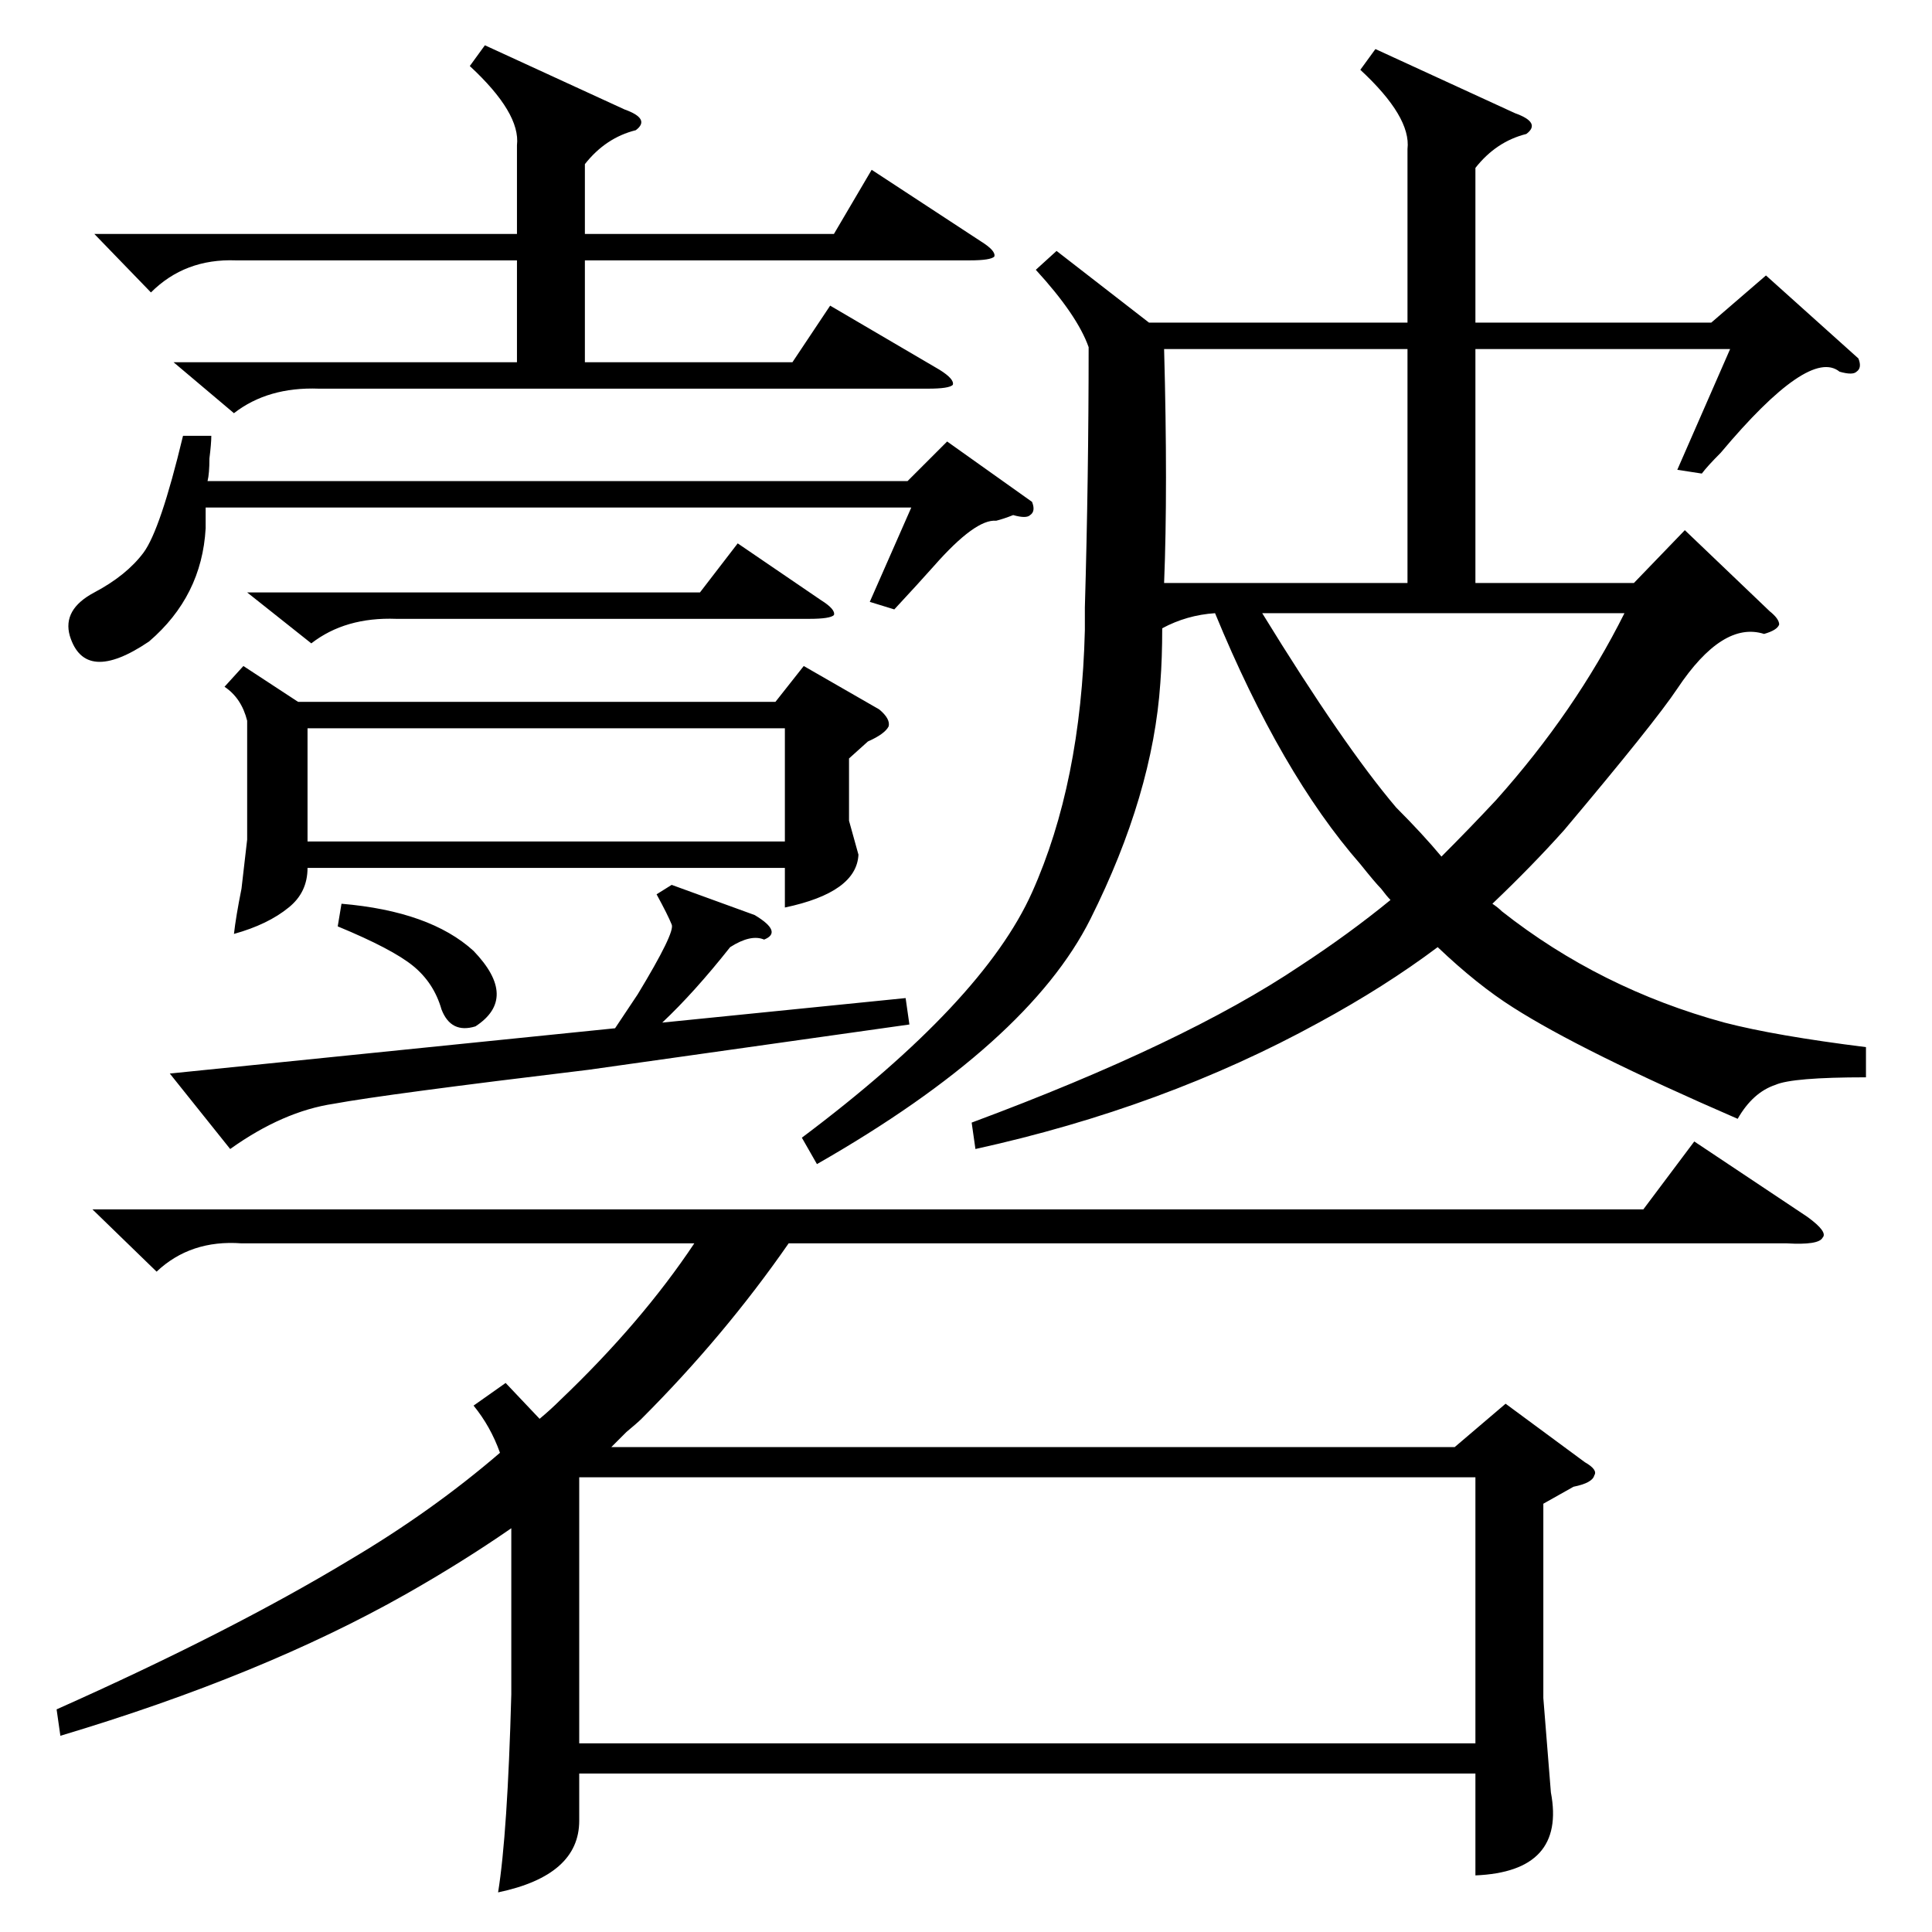 <?xml version="1.0" standalone="no"?>
<!DOCTYPE svg PUBLIC "-//W3C//DTD SVG 1.1//EN" "http://www.w3.org/Graphics/SVG/1.1/DTD/svg11.dtd" >
<svg xmlns="http://www.w3.org/2000/svg" xmlns:xlink="http://www.w3.org/1999/xlink" version="1.1" viewBox="0 -205 1024 1024">
  <g transform="matrix(1 0 0 -1 0 819)">
   <path fill="currentColor"
d="M49 383h822l27 36l60 -40q11 -8 8 -11q-2 -4 -19 -3h-529q-34 -49 -78 -93q-2 -2 -8 -7l-8 -8h447l27 23l42 -31q7 -4 5 -7q-1 -4 -11 -6l-16 -9v-103l4 -50q8 -42 -40 -44v54h-475v-25q0 -29 -43 -38q5 31 7 105v88q-26 -18 -56 -35q-76 -43 -183 -75l-2 14
q92 41 155 79q44 26 80 57q-5 14 -14 25l17 12l18 -19q6 5 11 10q43 41 71 83h-240q-27 2 -45 -15zM560 891l49 -38h137v92q2 17 -25 42l8 11l74 -34q14 -5 6 -11q-16 -4 -27 -18v-82h125l29 25l49 -44q2 -5 -1 -7q-2 -2 -9 0q-16 13 -63 -43q-7 -7 -10 -11l-13 2l28 64
h-135v-124h84l27 28l45 -43q5 -4 5 -7q-1 -3 -8 -5q-22 7 -46 -29q-12 -18 -60 -75q-17 -19 -38 -39q3 -2 5 -4q52 -41 118 -59q27 -7 75 -13v-16q-39 0 -48 -4q-12 -4 -20 -18q-83 36 -119 59q-19 12 -40 32q-28 -21 -63 -40q-82 -45 -182 -67l-2 14q113 42 174 83
q26 17 48 35q-2 2 -5 6q-3 3 -11 13q-42 48 -77 133q-15 -1 -28 -8q0 -16 -1 -29q-4 -59 -37 -125t-145 -130l-8 14q96 72 122 130t28 139v12q2 69 2 138q-6 17 -28 41zM307 100h475v141h-475v-141zM129 671l29 -19h253l15 19l40 -23q6 -5 5 -9q-2 -4 -11 -8l-10 -9v-33
l5 -18q-1 -20 -39 -28v21h-253q0 -13 -10 -21q-11 -9 -29 -14q1 9 4 24q1 9 3 26v63q-3 12 -12 18zM257 1000l74 -34q14 -5 6 -11q-16 -4 -27 -18v-37h132l20 34l58 -38q8 -5 7 -8q-2 -2 -13 -2h-204v-54h110l20 30l58 -34q8 -5 7 -8q-2 -2 -13 -2h-323q-27 1 -45 -13
l-32 27h182v54h-149q-27 1 -45 -17l-30 31h224v47q2 17 -25 42zM746 839h-129q2 -74 0 -124h129v124zM163 578h253v60h-253v-60zM740 596q14 -14 24 -26q15 15 29 30q42 47 68 99h-192q43 -70 71 -103zM547 758q2 -5 -1 -7q-2 -2 -9 0q-5 -2 -9 -3q-11 1 -33 -24
q-8 -9 -21 -23l-13 4l22 50h-374v-11q-2 -36 -30 -60q-34 -23 -42 3q-4 14 13 23t26 21t21 62h15q0 -4 -1 -12q0 -8 -1 -12h371l21 21zM356 555l44 -16q15 -9 5 -13q-7 3 -18 -4q-19 -24 -36 -40l129 13l2 -14l-170 -24q-108 -13 -135 -18q-27 -4 -55 -24l-32 40l236 24
l12 18q20 33 18 37q-2 5 -8 16zM131 710h240l20 26l44 -30q8 -5 7 -8q-2 -2 -13 -2h-219q-27 1 -45 -13zM181 545q47 -4 70 -25q24 -25 1 -40q-13 -4 -18 9q-4 14 -15 23t-40 21z" />
  </g>

</svg>
